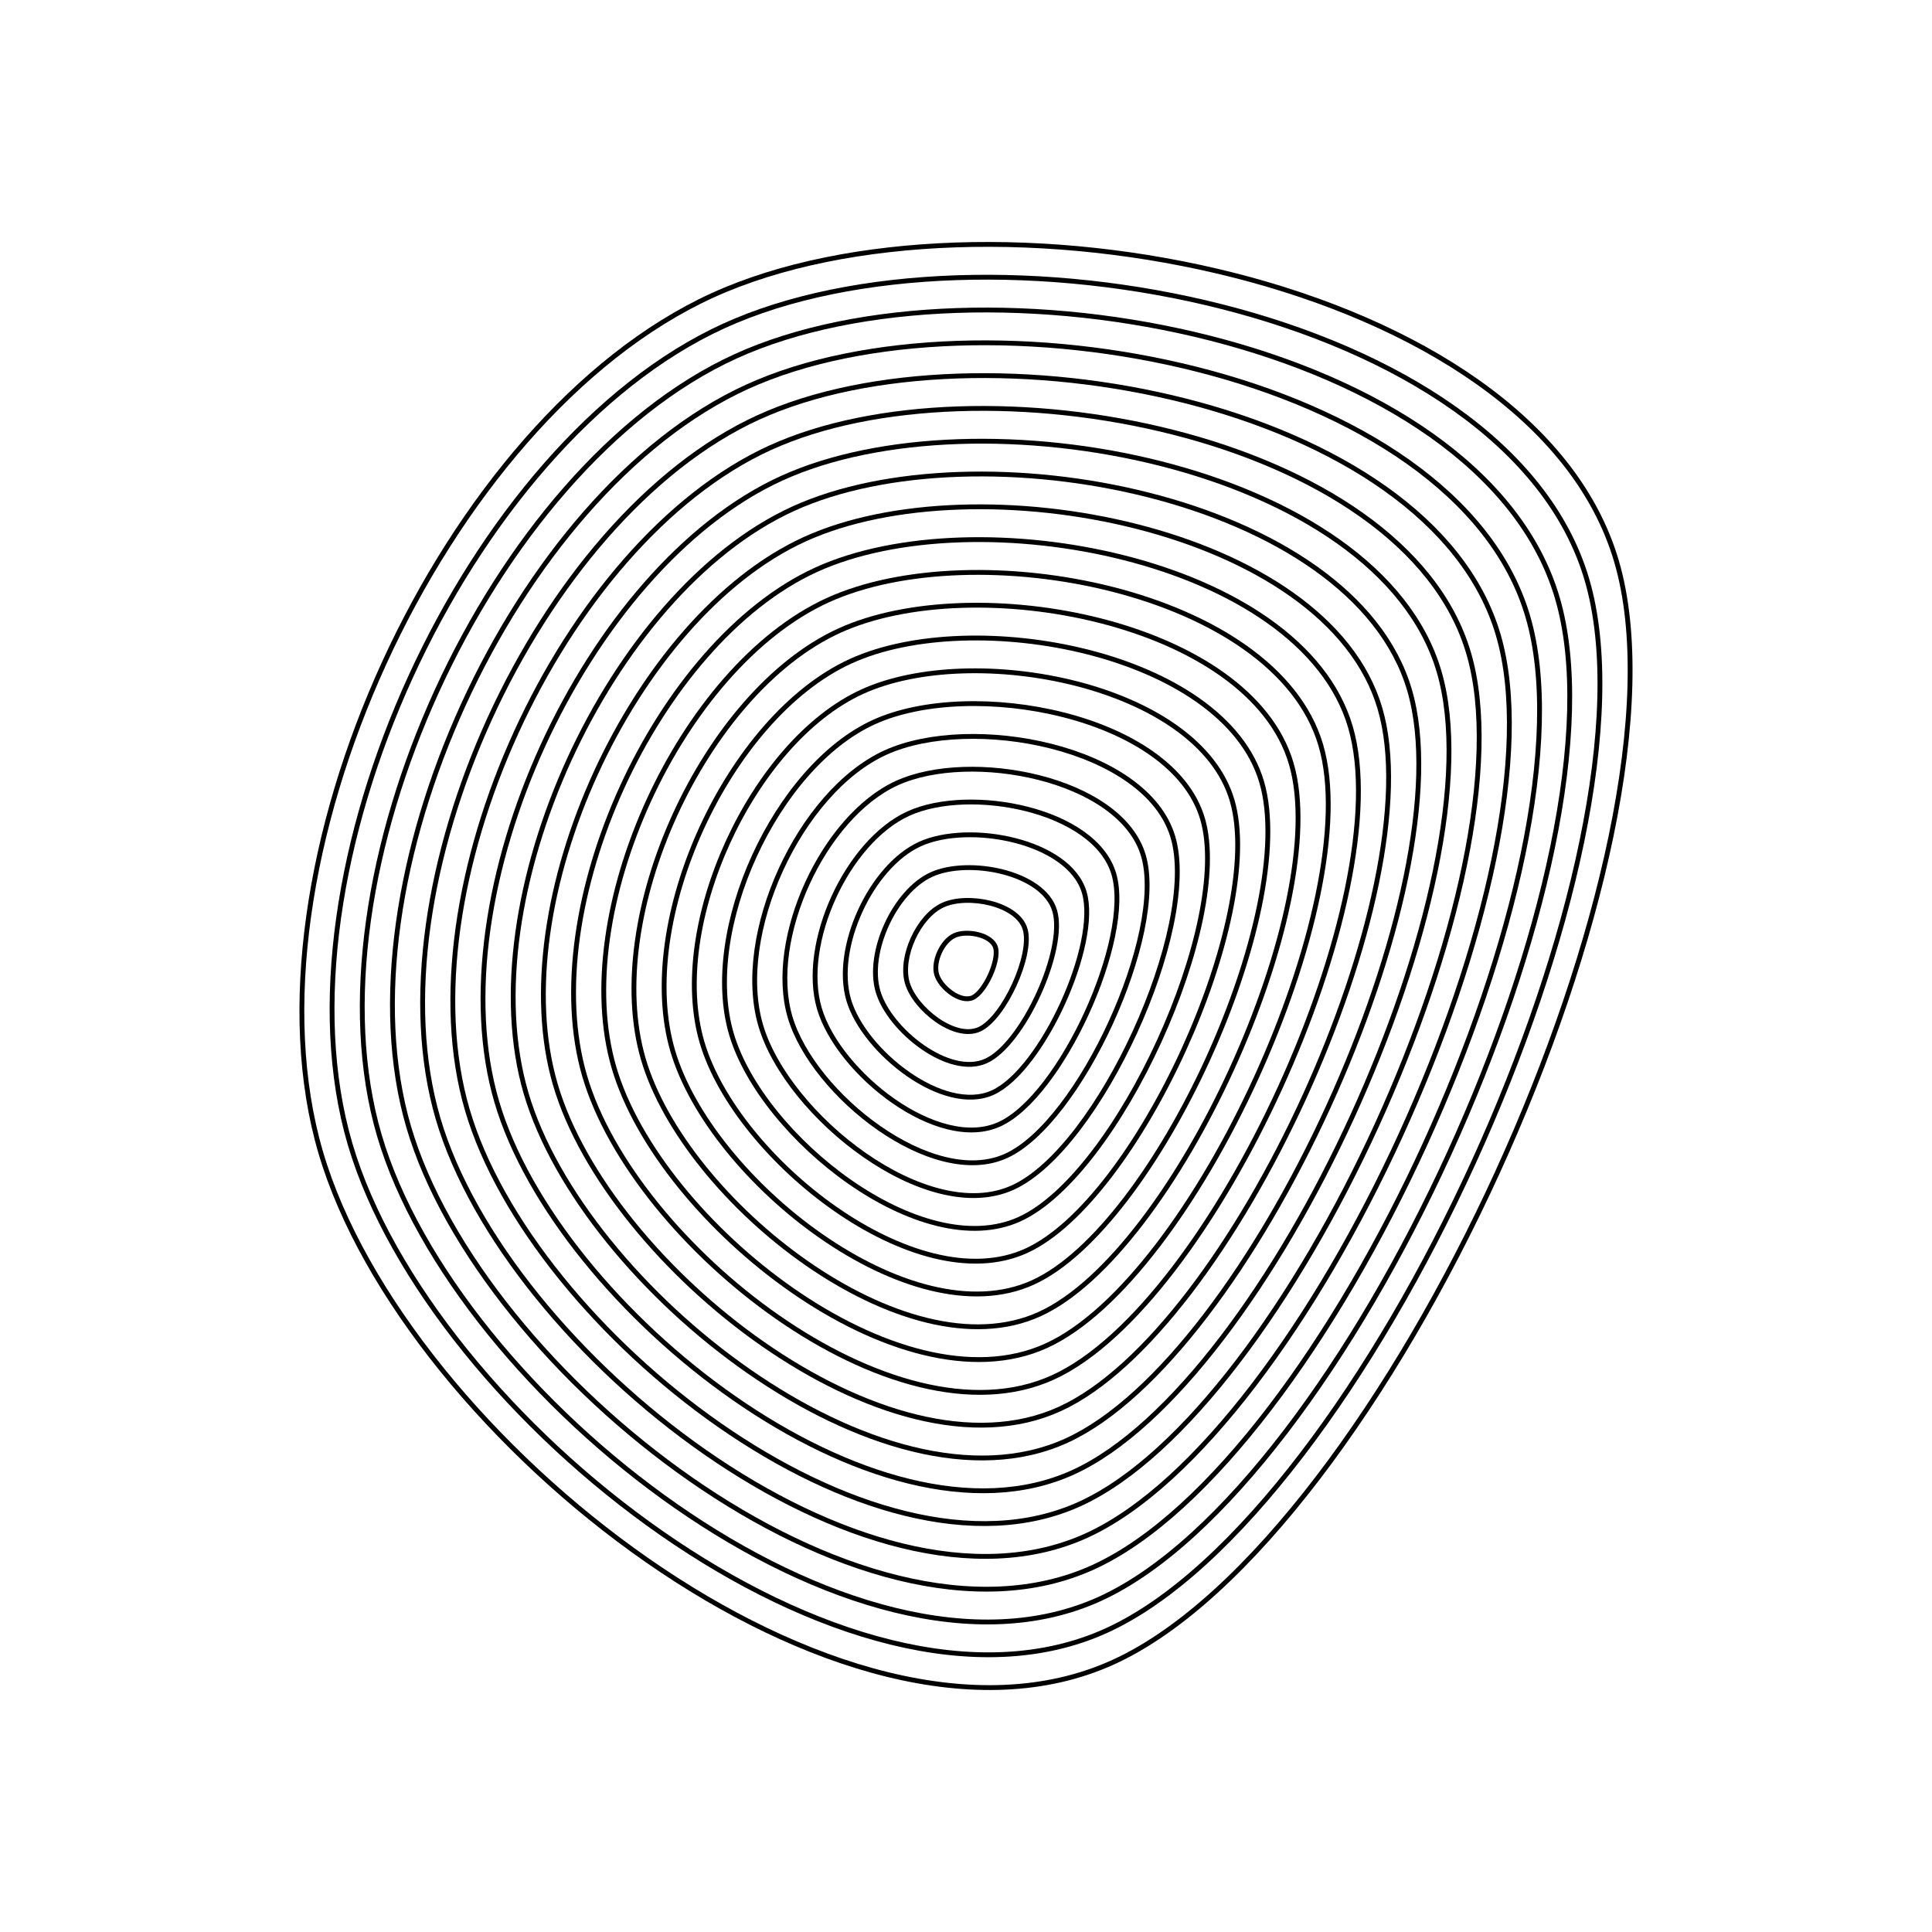 <svg xmlns="http://www.w3.org/2000/svg" version="1.1" xmlns:xlink="http://www.w3.org/1999/xlink" xmlns:svgjs="http://svgjs.dev/svgjs" viewBox="0 0 800 800"><defs><linearGradient x1="50%" y1="0%" x2="50%" y2="100%" id="uundulate-grad"><stop stop-color="hsl(37, 99%, 67%)" stop-opacity="1" offset="45%"></stop><stop stop-color="hsl(316, 73%, 52%)" stop-opacity="1" offset="100%"></stop></linearGradient></defs><g stroke-width="2" stroke="hsl(265, 55%, 20%)" fill="none"><path d="M669.353 232.384C703.946 350.281 572.822 637.227 461.042 688.236C349.263 739.246 167.407 595.128 132.813 477.231C98.219 359.333 183.213 173.338 294.992 122.328C406.771 71.318 634.759 114.486 669.353 232.384C703.946 350.281 572.822 637.227 461.042 688.236 "></path><path d="M657.109 240.003C690.131 352.541 564.966 626.444 458.268 675.135C351.57 723.826 177.979 586.259 144.958 473.72C111.936 361.182 193.067 183.641 299.765 134.95C406.463 86.258 624.088 127.464 657.109 240.003C690.131 352.541 564.966 626.444 458.268 675.135 "></path><path d="M644.866 247.622C676.315 354.801 557.11 615.661 455.493 662.033C353.876 708.406 188.551 577.389 157.103 470.21C125.654 363.03 202.921 193.943 304.538 147.571C406.156 101.198 613.417 140.442 644.866 247.622C676.315 354.801 557.11 615.661 455.493 662.033 "></path><path d="M632.623 255.241C662.499 357.061 549.255 604.878 452.718 648.932C356.182 692.985 199.124 568.52 169.247 466.699C139.371 364.879 212.775 204.246 309.311 160.193C405.848 116.139 602.746 153.42 632.623 255.241C662.499 357.061 549.255 604.878 452.718 648.932 "></path><path d="M620.379 262.86C648.683 359.321 541.399 594.095 449.944 635.83C358.488 677.565 209.696 559.65 181.392 463.189C153.088 366.727 222.629 214.549 314.084 172.814C405.54 131.079 592.075 166.398 620.379 262.86C648.683 359.321 541.399 594.095 449.944 635.83 "></path><path d="M608.136 270.478C634.868 361.581 533.544 583.312 447.169 622.728C360.794 662.145 220.269 550.781 193.537 459.678C166.806 368.576 232.483 224.852 318.858 185.435C405.232 146.019 581.405 179.376 608.136 270.478C634.868 361.581 533.544 583.312 447.169 622.728 "></path><path d="M595.893 278.097C621.052 363.841 525.688 572.528 444.394 609.627C363.101 646.725 230.841 541.912 205.682 456.168C180.523 370.424 242.337 235.155 323.631 198.057C404.925 160.959 570.734 192.354 595.893 278.097C621.052 363.841 525.688 572.528 444.394 609.627 "></path><path d="M583.65 285.716C607.236 366.101 517.833 561.745 441.62 596.525C365.407 631.304 241.414 533.042 217.827 452.657C194.24 372.273 252.191 245.458 328.404 210.678C404.617 175.899 560.063 205.332 583.65 285.716C607.236 366.101 517.833 561.745 441.62 596.525 "></path><path d="M571.406 293.335C593.42 368.361 509.977 550.962 438.845 583.423C367.713 615.884 251.986 524.173 229.972 449.147C207.958 374.121 262.045 255.76 333.177 223.3C404.309 190.839 549.392 218.309 571.406 293.335C593.42 368.361 509.977 550.962 438.845 583.423 "></path><path d="M559.163 300.954C579.605 370.621 502.122 540.179 436.071 570.322C370.019 600.464 262.558 515.303 242.117 445.636C221.675 375.97 271.899 266.063 337.95 235.921C404.001 205.779 538.721 231.287 559.163 300.954C579.605 370.621 502.122 540.179 436.071 570.322 "></path><path d="M546.92 308.573C565.789 372.881 494.266 529.396 433.296 557.22C372.325 585.043 273.131 506.434 254.262 442.126C235.392 377.818 281.753 276.366 342.723 248.543C403.693 220.719 528.05 244.265 546.92 308.573C565.789 372.881 494.266 529.396 433.296 557.22 "></path><path d="M534.676 316.192C551.973 375.141 486.411 518.613 430.521 544.118C374.632 569.623 283.703 497.564 266.406 438.615C249.11 379.667 291.607 286.669 347.496 261.164C403.386 235.659 517.379 257.243 534.676 316.192C551.973 375.141 486.411 518.613 430.521 544.118 "></path><path d="M522.433 323.811C538.157 377.401 478.555 507.83 427.747 531.017C376.938 554.203 294.276 488.695 278.551 435.105C262.827 381.515 301.46 296.972 352.269 273.786C403.078 250.599 506.709 270.221 522.433 323.811C538.157 377.401 478.555 507.83 427.747 531.017 "></path><path d="M510.19 331.43C524.342 379.661 470.7 497.047 424.972 517.915C379.244 538.783 304.848 479.825 290.696 431.594C276.544 383.364 311.314 307.275 357.042 286.407C402.77 265.539 496.038 283.199 510.19 331.43C524.342 379.661 470.7 497.047 424.972 517.915 "></path><path d="M497.946 339.049C510.526 381.921 462.844 486.264 422.197 504.813C381.55 523.362 315.421 470.956 302.841 428.084C290.261 385.212 321.168 317.577 361.815 299.028C402.462 280.479 485.367 296.177 497.946 339.049C510.526 381.921 462.844 486.264 422.197 504.813 "></path><path d="M485.703 346.668C496.71 384.18 454.989 475.481 419.423 491.712C383.856 507.942 325.993 462.086 314.986 424.573C303.979 387.061 331.022 327.88 366.588 311.65C402.154 295.419 474.696 309.155 485.703 346.668C496.71 384.18 454.989 475.481 419.423 491.712 "></path><path d="M473.46 354.287C482.894 386.44 447.133 464.698 416.648 478.61C386.163 492.522 336.565 453.217 327.131 421.063C317.696 388.909 340.876 338.183 371.361 324.271C401.847 310.36 464.025 322.133 473.46 354.287C482.894 386.44 447.133 464.698 416.648 478.61 "></path><path d="M461.217 361.905C469.079 388.7 439.278 453.915 413.873 465.508C388.469 477.101 347.138 444.347 339.276 417.552C331.413 390.758 350.73 348.486 376.135 336.893C401.539 325.3 453.354 335.111 461.217 361.905C469.079 388.7 439.278 453.915 413.873 465.508 "></path><path d="M448.973 369.524C455.263 390.96 431.422 443.132 411.099 452.407C390.775 461.681 357.71 435.478 351.421 414.042C345.131 392.606 360.584 358.789 380.908 349.514C401.231 340.24 442.683 348.088 448.973 369.524C455.263 390.96 431.422 443.132 411.099 452.407 "></path><path d="M436.73 377.143C441.447 393.22 423.567 432.349 408.324 439.305C393.081 446.261 368.283 426.608 363.565 410.531C358.848 394.455 370.438 369.092 385.681 362.136C400.923 355.18 432.013 361.066 436.73 377.143C441.447 393.22 423.567 432.349 408.324 439.305 "></path><path d="M424.487 384.762C427.632 395.48 415.711 421.566 405.549 426.203C395.388 430.841 378.855 417.739 375.71 407.021C372.565 396.303 380.292 379.394 390.454 374.757C400.616 370.12 421.342 374.044 424.487 384.762C427.632 395.48 415.711 421.566 405.549 426.203 "></path><path d="M412.243 392.381C413.816 397.74 407.856 410.783 402.775 413.102C397.694 415.42 389.428 408.869 387.855 403.51C386.283 398.152 390.146 389.697 395.227 387.379C400.308 385.06 410.671 387.022 412.243 392.381C413.816 397.74 407.856 410.783 402.775 413.102 "></path></g></svg>
